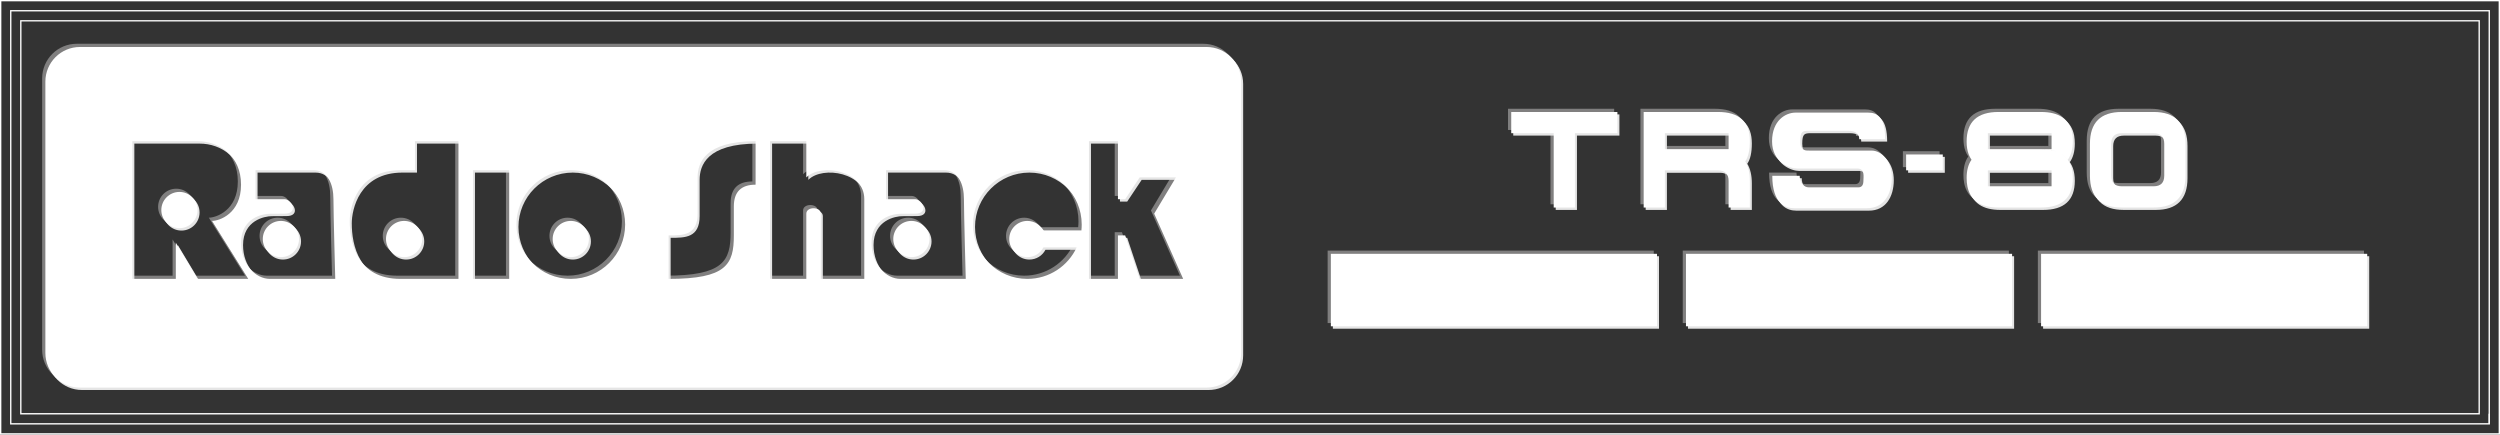 <?xml version="1.0" encoding="UTF-8" standalone="no"?>
<!-- Generator: Adobe Illustrator 13.0.0, SVG Export Plug-In . SVG Version: 6.00 Build 14948)  -->

<svg
   xmlns:dc="http://purl.org/dc/elements/1.1/"
   xmlns:cc="http://creativecommons.org/ns#"
   xmlns:rdf="http://www.w3.org/1999/02/22-rdf-syntax-ns#"
   xmlns:svg="http://www.w3.org/2000/svg"
   xmlns="http://www.w3.org/2000/svg"
   xmlns:sodipodi="http://sodipodi.sourceforge.net/DTD/sodipodi-0.dtd"
   xmlns:inkscape="http://www.inkscape.org/namespaces/inkscape"
   version="1.1"
   id="Layer_1"
   x="0px"
   y="0px"
   width="1839.607"
   height="319.779"
   viewBox="0 0 1839.607 319.779"
   enable-background="new 0 0 1894 384"
   xml:space="preserve"
   sodipodi:docname="trs-80.svg"
   inkscape:version="0.92.2 (unknown)"><rect x="0" y="0" width="1839.607" height="319.779" fill="#333333" stroke="none"/><defs
     id="defs112" /><sodipodi:namedview
     pagecolor="#ffffff"
     bordercolor="#666666"
     borderopacity="1"
     objecttolerance="10"
     gridtolerance="10"
     guidetolerance="10"
     inkscape:pageopacity="0"
     inkscape:pageshadow="2"
     inkscape:window-width="1920"
     inkscape:window-height="1031"
     id="namedview110"
     showgrid="false"
     inkscape:pagecheckerboard="true"
     fit-margin-top="0"
     fit-margin-left="0"
     fit-margin-right="0"
     fit-margin-bottom="0"
     inkscape:zoom="0.40768775"
     inkscape:cx="1119.4623"
     inkscape:cy="194.19034"
     inkscape:window-x="0"
     inkscape:window-y="0"
     inkscape:window-maximized="1"
     inkscape:current-layer="g104" /><g
     id="Layer_1_1_"
     style="display:inline"
     transform="translate(-29,-30)" /><g
     id="Layer_2"
     transform="translate(-29,-30)"><g
       id="g106"
       style="display:inline"><g
         id="g14"
         style="display:inline;fill:none;stroke:#ffffff;stroke-opacity:1"><g
           id="g10"
           style="fill:none;stroke:#ffffff;stroke-opacity:1"><linearGradient
             id="SVGID_1_"
             gradientUnits="userSpaceOnUse"
             x1="948.806"
             y1="43.098"
             x2="948.806"
             y2="337.083"><stop
               offset="0.004"
               style="stop-color:#E2E3E4"
               id="stop3" /><stop
               offset="1"
               style="stop-color:#B3B5B8"
               id="stop5" /></linearGradient><rect
             x="36.907"
             y="37.907"
             width="1823.796"
             height="303.966"
             id="rect8"
             style="fill:none;stroke:#ffffff;stroke-opacity:1" /></g><path
           d="M 29.5,349.279 V 30.5 h 1838.607 v 311.372 7.407 z m 1831.203,-7.407 v -7.405 z M 44.312,334.467 H 1853.296 V 45.313 H 44.312 Z"
           id="path12"
           inkscape:connector-curvature="0"
           style="fill:none;stroke:#ffffff;stroke-opacity:1" /></g><g
         id="g44"
         style="display:inline"><g
           id="g20"><g
             id="g18"><path
               d="m 697.277,190.185 c -7.363,0 -13.332,5.969 -13.332,13.333 0,7.362 5.969,13.332 13.332,13.332 7.361,0 13.332,-5.97 13.332,-13.332 0,-7.364 -5.969,-13.333 -13.332,-13.333 z m -463.948,0 c -7.362,0 -13.332,5.969 -13.332,13.333 0,7.362 5.97,13.332 13.332,13.332 7.363,0 13.333,-5.97 13.333,-13.332 0,-7.364 -5.97,-13.333 -13.333,-13.333 z m 77.325,13.333 c 0,7.362 5.969,13.332 13.332,13.332 7.362,0 13.332,-5.97 13.332,-13.332 0,-7.363 -5.97,-13.333 -13.332,-13.333 -7.363,0 -13.332,5.969 -13.332,13.333 z m 135.985,-13.333 c -7.362,0 -13.332,5.969 -13.332,13.333 0,7.362 5.97,13.332 13.332,13.332 7.363,0 13.332,-5.97 13.332,-13.332 0,-7.364 -5.97,-13.333 -13.332,-13.333 z M 914.438,62.199 H 85.493 c -14.071,0 -25.479,11.407 -25.479,25.479 V 287.36 c 0,14.07 11.408,25.479 25.479,25.479 h 828.944 c 14.071,0 25.479,-11.406 25.479,-25.479 V 87.678 C 939.917,73.606 928.51,62.199 914.438,62.199 Z M 172.002,232.848 156.003,206.184 v 26.664 H 124.006 V 131.524 h 47.995 c 15.998,0 31.997,10.666 31.997,31.997 0,21.331 -15.999,26.664 -21.331,26.664 l 26.664,42.663 z m 53.328,0 c -10.665,0 -21.331,-10.666 -21.331,-26.664 0,-18.175 15.998,-21.332 21.331,-21.263 1.944,0.026 9.087,-0.069 10.666,-0.069 10.666,0 5.333,-10.666 0,-10.666 -5.333,0 -21.331,0 -21.331,0 v -21.331 h 42.662 c 10.666,0 14.665,10.666 14.665,21.331 0,10.666 1.333,58.66 1.333,58.66 H 225.33 Z m 138.65,0 c 0,0 -21.33,0 -42.661,0 -31.997,0 -37.329,-26.664 -37.329,-42.663 0,-9.809 5.332,-37.329 37.329,-37.329 h 10.666 v -21.332 h 31.997 v 101.324 z m 37.331,0 h -26.664 v -79.992 h 26.664 z m 45.328,0 c -22.089,0 -39.996,-17.906 -39.996,-39.996 0,-22.088 17.906,-39.996 39.996,-39.996 22.09,0 39.995,17.906 39.995,39.996 0,22.087 -17.905,39.996 -39.995,39.996 z m 135.984,-69.327 c -10.665,0 -15.998,5.333 -15.998,15.998 0,10.665 0,5.333 0,21.331 0,21.332 -5.333,31.998 -47.995,31.998 0,-21.332 0,-31.998 0,-31.998 10.666,0 21.331,0 21.331,-15.998 0,-15.998 0,-15.998 0,-26.664 0,-10.666 5.333,-26.664 42.662,-26.664 0,10.666 0,31.997 0,31.997 z m 79.991,69.327 h -31.996 v -47.996 c 0,-5.333 -10.666,-5.333 -10.666,0 0,5.333 0,47.996 0,47.996 H 593.288 V 131.524 h 26.664 v 26.664 c 10.666,-10.666 42.662,-5.333 42.662,15.998 0,21.332 0,58.662 0,58.662 z m 26.664,0 c -10.666,0 -21.331,-10.666 -21.331,-26.664 0,-18.175 15.998,-21.332 21.331,-21.263 1.942,0.026 9.087,-0.069 10.666,-0.069 10.666,0 5.333,-10.666 0,-10.666 -5.333,0 -21.332,0 -21.332,0 v -21.331 h 42.662 c 10.666,0 14.665,10.666 14.665,21.331 0,10.666 1.332,58.66 1.332,58.66 h -47.993 z m 133.086,-35.66 -28.041,-0.027 c -2.259,-4.155 -6.661,-6.976 -11.722,-6.976 -7.362,0 -13.332,5.968 -13.332,13.332 0,7.364 5.969,13.332 13.332,13.332 5.137,0 9.596,-2.906 11.821,-7.164 l 24.47,-0.002 c -6.354,13.68 -20.216,23.164 -36.291,23.164 -22.09,0 -39.996,-17.906 -39.996,-39.994 0,-22.089 17.906,-39.997 39.996,-39.997 22.088,0 39.995,17.906 39.995,39.997 10e-4,1.463 -0.078,2.911 -0.232,4.335 z m 42.895,35.66 -10.666,-31.998 h -5.333 v 31.998 H 827.929 V 131.524 h 21.331 v 42.663 h 5.333 l 10.666,-15.998 h 26.664 l -15.999,26.664 21.332,47.995 z M 158.67,168.854 c -7.363,0 -13.332,5.969 -13.332,13.332 0,7.362 5.969,13.332 13.332,13.332 7.363,0 13.332,-5.969 13.332,-13.332 0,-7.363 -5.968,-13.332 -13.332,-13.332 z"
               id="path16"
               inkscape:connector-curvature="0"
               style="fill:#807f7f" /></g></g><rect
           x="1005.936"
           y="214.4"
           width="239.976"
           height="53.328"
           id="rect22"
           style="fill:#807f7f" /><rect
           x="1267.24"
           y="214.4"
           width="239.974"
           height="53.328"
           id="rect24"
           style="fill:#807f7f" /><rect
           x="1528.545"
           y="214.4"
           width="239.975"
           height="53.328"
           id="rect26"
           style="fill:#807f7f" /><g
           id="g42"><g
             id="g38"><path
               d="m 1138.662,110.022 h 78.117 v 15.623 h -31.247 v 54.681 h -15.623 v -54.681 h -31.247 z"
               id="path28"
               inkscape:connector-curvature="0"
               style="fill:#807f7f" /><path
               d="m 1251.73,152.986 v 27.34 h -15.623 v -70.304 h 54.683 c 15.624,0 23.435,7.135 23.435,21.403 0,6.771 -1.119,11.745 -3.357,14.92 2.238,3.698 3.357,8.515 3.357,14.452 v 19.529 h -15.621 v -19.529 c 0,-5.207 -2.605,-7.812 -7.813,-7.812 z m 0,-15.623 h 46.871 v -11.718 h -46.871 z"
               id="path30"
               inkscape:connector-curvature="0"
               style="fill:#807f7f" /><path
               d="m 1429.225,152.986 v -11.718 h 26.99 v 11.718 z"
               id="path32"
               inkscape:connector-curvature="0"
               style="fill:#807f7f" /><path
               d="m 1551.415,125.646 h -62.024 v 11.718 h 39.06 c 15.623,0 23.434,7.161 23.434,21.48 0,14.322 -7.812,21.482 -23.434,21.482 h -31.246 c -13.229,0 -20.857,-5.207 -22.89,-15.623 h 61.946 v -11.718 h -39.058 c -15.625,0 -23.436,-7.056 -23.436,-21.17 0,-14.529 7.811,-21.794 23.436,-21.794 h 31.246 c 13.332,0.001 20.987,5.21 22.966,15.625 z m -77.101,39.058 c -0.366,-1.875 -0.547,-3.932 -0.547,-6.171 0,-5.52 1.196,-9.973 3.592,-13.358 3.75,5.209 10.363,7.812 19.844,7.812 h -7.813 v 11.718 z m 73.899,-19.53 c 2.446,-3.437 3.67,-7.993 3.67,-13.67 0,-2.083 -0.154,-4.036 -0.468,-5.859 h -15.154 v 11.718 h -7.812 c 9.425,0 16.014,2.605 19.764,7.811 z"
               id="path34"
               inkscape:connector-curvature="0"
               style="fill:#807f7f" /><path
               d="m 1564.496,156.892 v -23.435 c 0,-15.623 7.813,-23.435 23.436,-23.435 h 23.436 c 15.624,0 23.436,7.812 23.436,23.435 v 23.435 c 0,15.624 -7.812,23.435 -23.436,23.435 h -23.436 c -15.623,0 -23.436,-7.811 -23.436,-23.435 z m 46.87,7.812 c 5.207,0 7.813,-2.604 7.813,-7.812 v -23.435 c 0,-5.207 -2.604,-7.812 -7.813,-7.812 h -23.436 c -5.209,0 -7.812,2.604 -7.812,7.812 v 23.435 c 0,5.208 2.603,7.812 7.812,7.812 z"
               id="path36"
               inkscape:connector-curvature="0"
               style="fill:#807f7f" /></g><path
             d="m 1330.756,156.989 h 20.17 c 0,5.042 2.836,8.51 6.776,8.51 3.938,0 33.488,0 36.323,0 2.839,0 3.783,-2.049 3.783,-4.886 0,-2.836 1.26,-8.982 -4.412,-8.982 -5.673,0 -38.847,0 -44.362,0 -5.515,0 -18.438,-4.57 -18.438,-20.013 0,-15.443 10.084,-21.116 17.177,-21.116 7.093,0 47.116,0 53.576,0 6.461,0 12.449,2.994 12.449,19.541 -4.729,0 -19.066,0 -19.066,0 0,-3.625 -1.892,-6.184 -8.509,-6.184 -6.619,0 -23.721,0 -28.446,0 -4.729,0 -6.462,0.353 -6.462,7.759 0,7.406 4.255,6.814 7.406,6.814 3.151,0 37.271,0 44.992,0 7.721,0 14.969,7.841 14.969,19.975 0,12.133 -5.829,22.458 -18.276,22.458 -12.449,0 -47.117,0 -53.421,0 -6.304,0 -16.229,-3.075 -16.229,-23.876 z"
             id="path40"
             inkscape:connector-curvature="0"
             style="fill:#807f7f" /></g></g><g
         id="g74"
         style="display:inline"><g
           id="g50"><g
             id="g48"><path
               d="m 314.505,207.665 c 0,7.362 5.969,13.332 13.332,13.332 7.363,0 13.332,-5.97 13.332,-13.332 0,-7.363 -5.969,-13.332 -13.332,-13.332 -7.363,0 -13.332,5.969 -13.332,13.332 z M 450.49,194.333 c -7.363,0 -13.332,5.969 -13.332,13.332 0,7.362 5.969,13.332 13.332,13.332 7.363,0 13.332,-5.97 13.332,-13.332 0,-7.363 -5.968,-13.332 -13.332,-13.332 z m 250.638,0 c -7.363,0 -13.332,5.969 -13.332,13.332 0,7.362 5.969,13.332 13.332,13.332 7.363,0 13.332,-5.97 13.332,-13.332 0,-7.363 -5.969,-13.332 -13.332,-13.332 z M 162.522,173.002 c -7.363,0 -13.332,5.969 -13.332,13.332 0,7.361 5.969,13.332 13.332,13.332 7.363,0 13.332,-5.969 13.332,-13.332 0,-7.363 -5.969,-13.332 -13.332,-13.332 z m 74.658,21.331 c -7.363,0 -13.332,5.969 -13.332,13.332 0,7.362 5.969,13.332 13.332,13.332 7.363,0 13.332,-5.97 13.332,-13.332 0,-7.363 -5.969,-13.332 -13.332,-13.332 z M 918.29,66.347 H 89.345 c -14.071,0 -25.479,11.408 -25.479,25.479 v 199.681 c 0,14.071 11.407,25.479 25.479,25.479 H 918.29 c 14.071,0 25.479,-11.407 25.479,-25.479 V 91.826 C 943.77,77.754 932.361,66.347 918.29,66.347 Z M 175.854,236.994 159.856,210.331 v 26.663 H 127.859 V 135.672 h 47.994 c 15.999,0 31.997,10.666 31.997,31.997 0,21.331 -15.998,26.664 -21.331,26.664 l 26.664,42.662 z m 53.327,0 c -10.665,0 -21.331,-10.665 -21.331,-26.663 0,-18.174 15.999,-21.332 21.331,-21.262 1.944,0.025 9.087,-0.069 10.666,-0.069 10.666,0 5.333,-10.665 0,-10.665 -5.333,0 -21.331,0 -21.331,0 v -21.331 h 42.662 c 10.665,0 14.665,10.666 14.665,21.331 0,10.665 1.333,58.66 1.333,58.66 z m 138.651,0 c 0,0 -21.331,0 -42.661,0 -31.997,0 -37.33,-26.663 -37.33,-42.662 0,-9.808 5.333,-37.329 37.33,-37.329 h 10.665 v -21.331 h 31.996 z m 37.33,0 h -26.664 v -79.991 h 26.664 z m 45.328,0 c -22.089,0 -39.996,-17.906 -39.996,-39.995 0,-22.089 17.907,-39.996 39.996,-39.996 22.089,0 39.996,17.907 39.996,39.996 0,22.089 -17.907,39.995 -39.996,39.995 z m 135.985,-69.325 c -10.666,0 -15.999,5.333 -15.999,15.998 0,10.666 0,5.333 0,21.331 0,21.331 -5.333,31.996 -47.995,31.996 0,-21.331 0,-31.996 0,-31.996 10.666,0 21.332,0 21.332,-15.999 0,-15.998 0,-15.998 0,-26.664 0,-10.665 5.334,-26.664 42.662,-26.664 0,10.667 0,31.998 0,31.998 z m 79.991,69.325 H 634.469 V 189 c 0,-5.333 -10.666,-5.333 -10.666,0 0,5.333 0,47.995 0,47.995 H 597.14 V 135.672 h 26.664 v 26.664 c 10.666,-10.665 42.662,-5.333 42.662,15.999 0,21.332 0,58.659 0,58.659 z m 26.663,0 c -10.665,0 -21.331,-10.665 -21.331,-26.663 0,-18.174 15.999,-21.332 21.331,-21.262 1.943,0.025 9.087,-0.069 10.666,-0.069 10.666,0 5.333,-10.665 0,-10.665 -5.333,0 -21.331,0 -21.331,0 v -21.331 h 42.662 c 10.666,0 14.665,10.666 14.665,21.331 0,10.665 1.333,58.66 1.333,58.66 z m 133.086,-35.658 -28.041,-0.027 c -2.258,-4.156 -6.661,-6.977 -11.723,-6.977 -7.362,0 -13.332,5.969 -13.332,13.332 0,7.361 5.969,13.332 13.332,13.332 5.137,0 9.596,-2.906 11.822,-7.164 l 24.47,-0.002 c -6.355,13.679 -20.216,23.164 -36.292,23.164 -22.088,0 -39.995,-17.906 -39.995,-39.995 0,-22.089 17.907,-39.996 39.995,-39.996 22.089,0 39.996,17.907 39.996,39.996 10e-4,1.466 -0.077,2.913 -0.232,4.337 z m 42.895,35.658 -10.666,-31.996 h -5.333 v 31.996 H 831.78 V 135.672 h 21.331 v 42.663 h 5.333 l 10.666,-15.999 h 26.663 L 879.775,189 l 21.33,47.995 z"
               id="path46"
               inkscape:connector-curvature="0"
               style="fill:#e5e5e5" /></g></g><rect
           x="1009.787"
           y="218.548"
           width="239.975"
           height="53.328"
           id="rect52"
           style="fill:#e5e5e5" /><rect
           x="1271.092"
           y="218.548"
           width="239.975"
           height="53.328"
           id="rect54"
           style="fill:#e5e5e5" /><rect
           x="1532.396"
           y="218.548"
           width="239.973"
           height="53.328"
           id="rect56"
           style="fill:#e5e5e5" /><g
           id="g72"><g
             id="g68"><path
               d="m 1142.514,114.17 h 78.116 v 15.623 h -31.246 v 54.682 h -15.624 v -54.682 h -31.246 z"
               id="path58"
               inkscape:connector-curvature="0"
               style="fill:#e5e5e5" /><path
               d="m 1255.583,157.134 v 27.341 h -15.622 V 114.17 h 54.68 c 15.625,0 23.437,7.135 23.437,21.403 0,6.771 -1.12,11.744 -3.357,14.92 2.237,3.698 3.357,8.515 3.357,14.451 v 19.529 h -15.623 v -19.529 c 0,-5.207 -2.604,-7.812 -7.813,-7.812 h -39.058 v 0.002 z m 0,-15.623 h 46.87 v -11.718 h -46.87 z"
               id="path60"
               inkscape:connector-curvature="0"
               style="fill:#e5e5e5" /><path
               d="m 1433.076,157.134 v -11.717 h 26.988 v 11.717 z"
               id="path62"
               inkscape:connector-curvature="0"
               style="fill:#e5e5e5" /><path
               d="m 1555.266,129.793 h -62.023 v 11.718 h 39.06 c 15.623,0 23.436,7.161 23.436,21.482 0,14.322 -7.813,21.482 -23.436,21.482 h -31.247 c -13.229,0 -20.855,-5.207 -22.888,-15.624 h 61.944 v -11.717 h -39.058 c -15.624,0 -23.435,-7.056 -23.435,-21.169 0,-14.53 7.811,-21.794 23.435,-21.794 h 31.247 c 13.331,-0.001 20.986,5.207 22.965,15.622 z m -77.1,39.058 c -0.366,-1.875 -0.547,-3.931 -0.547,-6.17 0,-5.52 1.195,-9.973 3.593,-13.358 3.75,5.208 10.363,7.812 19.843,7.812 h -7.813 v 11.717 z m 73.898,-19.529 c 2.445,-3.438 3.67,-7.994 3.67,-13.67 0,-2.083 -0.155,-4.035 -0.469,-5.859 h -15.154 v 11.718 h -7.812 c 9.428,0 16.015,2.604 19.765,7.811 z"
               id="path64"
               inkscape:connector-curvature="0"
               style="fill:#e5e5e5" /><path
               d="m 1568.348,161.04 v -23.435 c 0,-15.624 7.813,-23.435 23.437,-23.435 h 23.437 c 15.623,0 23.434,7.811 23.434,23.435 v 23.435 c 0,15.623 -7.812,23.435 -23.434,23.435 h -23.437 c -15.625,0 -23.437,-7.812 -23.437,-23.435 z m 46.871,7.811 c 5.206,0 7.812,-2.603 7.812,-7.811 v -23.435 c 0,-5.208 -2.604,-7.812 -7.812,-7.812 h -23.436 c -5.209,0 -7.813,2.604 -7.813,7.812 v 23.435 c 0,5.208 2.604,7.811 7.813,7.811 z"
               id="path66"
               inkscape:connector-curvature="0"
               style="fill:#e5e5e5" /></g><path
             d="m 1334.605,161.137 h 20.172 c 0,5.042 2.836,8.509 6.774,8.509 3.94,0 33.489,0 36.325,0 2.837,0 3.782,-2.049 3.782,-4.886 0,-2.836 1.261,-8.981 -4.412,-8.981 -5.672,0 -38.846,0 -44.362,0 -5.516,0 -18.437,-4.57 -18.437,-20.013 0,-15.443 10.084,-21.116 17.177,-21.116 7.091,0 47.116,0 53.576,0 6.461,0 12.447,2.994 12.447,19.54 -4.727,0 -19.065,0 -19.065,0 0,-3.625 -1.892,-6.183 -8.509,-6.183 -6.618,0 -23.721,0 -28.447,0 -4.726,0 -6.46,0.353 -6.46,7.759 0,7.406 4.255,6.813 7.405,6.813 3.15,0 37.271,0 44.992,0 7.721,0 14.97,7.841 14.97,19.975 0,12.133 -5.83,22.458 -18.278,22.458 -12.449,0 -47.115,0 -53.42,0 -6.303,0 -16.23,-3.074 -16.23,-23.875 z"
             id="path70"
             inkscape:connector-curvature="0"
             style="fill:#e5e5e5" /></g></g><g
         id="g104"
         style="display:inline"><g
           id="g80"
           style="display:inline;fill:#ffffff;fill-opacity:1;stroke:none;stroke-opacity:1"><g
             id="g78"
             style="fill:#ffffff;fill-opacity:1;stroke:none;stroke-opacity:1"><path
               d="m 313.024,205.889 c 0,7.362 5.969,13.331 13.331,13.331 7.363,0 13.332,-5.969 13.332,-13.331 0,-7.363 -5.969,-13.332 -13.332,-13.332 -7.362,0 -13.331,5.968 -13.331,13.332 z m 386.622,-13.332 c -7.361,0 -13.332,5.969 -13.332,13.332 0,7.362 5.97,13.331 13.332,13.331 7.363,0 13.332,-5.969 13.332,-13.331 0.001,-7.364 -5.968,-13.332 -13.332,-13.332 z m -463.947,0 c -7.363,0 -13.332,5.969 -13.332,13.332 0,7.362 5.969,13.331 13.332,13.331 7.363,0 13.332,-5.969 13.332,-13.331 0,-7.364 -5.969,-13.332 -13.332,-13.332 z M 916.809,64.57 H 87.864 c -14.071,0 -25.479,11.408 -25.479,25.479 V 289.73 c 0,14.071 11.407,25.479 25.479,25.479 h 828.944 c 14.071,0 25.479,-11.406 25.479,-25.479 V 90.049 C 942.287,75.978 930.88,64.57 916.809,64.57 Z M 174.373,235.219 158.374,208.555 v 26.664 H 126.377 V 133.896 h 47.995 c 15.998,0 31.996,10.666 31.996,31.997 0,21.331 -15.998,26.664 -21.331,26.664 l 26.664,42.663 z m 53.327,0 c -10.666,0 -21.331,-10.666 -21.331,-26.664 0,-18.174 15.998,-21.331 21.331,-21.262 1.943,0.025 9.087,-0.069 10.666,-0.069 10.665,0 5.333,-10.666 0,-10.666 -5.333,0 -21.331,0 -21.331,0 v -21.332 h 42.662 c 10.666,0 14.665,10.666 14.665,21.332 0,10.666 1.333,58.661 1.333,58.661 z m 138.652,0 c 0,0 -21.332,0 -42.661,0 -31.998,0 -37.33,-26.664 -37.33,-42.662 0,-9.81 5.333,-37.331 37.33,-37.331 h 10.666 v -21.331 h 31.997 v 101.324 z m 37.329,0 h -26.664 v -79.992 h 26.664 z m 45.328,0 c -22.089,0 -39.996,-17.906 -39.996,-39.996 0,-22.089 17.907,-39.996 39.996,-39.996 22.089,0 39.996,17.907 39.996,39.996 0,22.09 -17.907,39.996 -39.996,39.996 z m 135.985,-69.326 c -10.666,0 -15.999,5.333 -15.999,15.999 0,10.665 0,5.333 0,21.331 0,21.331 -5.332,31.997 -47.994,31.997 0,-21.331 0,-31.997 0,-31.997 10.666,0 21.331,0 21.331,-15.998 0,-15.999 0,-15.999 0,-26.664 0,-10.665 5.333,-26.664 42.662,-26.664 0,10.665 0,31.996 0,31.996 z m 79.99,69.326 h -31.996 v -47.995 c 0,-5.333 -10.666,-5.333 -10.666,0 0,5.333 0,47.995 0,47.995 H 595.658 V 133.896 h 26.664 v 26.664 c 10.666,-10.665 42.662,-5.333 42.662,15.999 0,21.33 0,58.66 0,58.66 z m 26.664,0 c -10.666,0 -21.331,-10.666 -21.331,-26.664 0,-18.174 15.999,-21.331 21.331,-21.262 1.942,0.025 9.087,-0.069 10.666,-0.069 10.666,0 5.332,-10.666 0,-10.666 -5.334,0 -21.331,0 -21.331,0 v -21.332 h 42.661 c 10.666,0 14.666,10.666 14.666,21.332 0,10.666 1.332,58.661 1.332,58.661 z m 133.086,-35.658 -28.041,-0.028 c -2.258,-4.155 -6.661,-6.976 -11.723,-6.976 -7.362,0 -13.332,5.969 -13.332,13.332 0,7.362 5.97,13.331 13.332,13.331 5.138,0 9.597,-2.905 11.822,-7.163 l 24.47,-0.002 c -6.354,13.678 -20.216,23.164 -36.292,23.164 -22.089,0 -39.996,-17.906 -39.996,-39.996 0,-22.089 17.906,-39.996 39.996,-39.996 22.088,0 39.996,17.907 39.996,39.996 10e-4,1.465 -0.078,2.912 -0.232,4.338 z m 42.895,35.658 -10.666,-31.996 h -5.333 v 31.996 H 830.3 V 133.896 h 21.331 v 42.663 h 5.333 L 867.63,160.56 h 26.664 l -15.999,26.664 21.331,47.995 z M 161.041,171.225 c -7.363,0 -13.332,5.969 -13.332,13.332 0,7.363 5.969,13.332 13.332,13.332 7.362,0 13.332,-5.969 13.332,-13.332 0,-7.363 -5.97,-13.332 -13.332,-13.332 z m 287.968,21.332 c -7.362,0 -13.332,5.969 -13.332,13.332 0,7.362 5.97,13.331 13.332,13.331 7.363,0 13.332,-5.969 13.332,-13.331 0,-7.364 -5.969,-13.332 -13.332,-13.332 z"
               id="path76"
               inkscape:connector-curvature="0"
               style="fill:#ffffff;fill-opacity:1;stroke:none;stroke-opacity:1" /></g></g><rect
           x="1008.307"
           y="216.771"
           width="239.975"
           height="53.328"
           id="rect82"
           style="display:inline;fill:#ffffff;fill-opacity:1" /><rect
           x="1269.61"
           y="216.771"
           width="239.974"
           height="53.328"
           id="rect84"
           style="display:inline;fill:#ffffff;fill-opacity:1" /><rect
           x="1530.915"
           y="216.771"
           width="239.974"
           height="53.328"
           id="rect86"
           style="display:inline;fill:#ffffff;fill-opacity:1" /><g
           id="g102"
           style="display:inline;fill:#ffffff;fill-opacity:1"><g
             id="g98"
             style="fill:#ffffff;fill-opacity:1"><path
               d="m 1141.032,112.394 h 78.116 v 15.623 h -31.246 v 54.682 h -15.624 v -54.682 h -31.246 z"
               id="path88"
               inkscape:connector-curvature="0"
               style="fill:#ffffff;fill-opacity:1" /><path
               d="m 1254.104,155.357 v 27.341 h -15.623 v -70.305 h 54.681 c 15.624,0 23.436,7.135 23.436,21.404 0,6.771 -1.12,11.744 -3.358,14.92 2.238,3.698 3.358,8.515 3.358,14.452 v 19.529 h -15.623 v -19.529 c 0,-5.208 -2.604,-7.812 -7.813,-7.812 z m 0,-15.623 h 46.869 v -11.718 h -46.869 z"
               id="path90"
               inkscape:connector-curvature="0"
               style="fill:#ffffff;fill-opacity:1" /><path
               d="M 1431.596,155.357 V 143.64 h 26.988 v 11.717 z"
               id="path92"
               inkscape:connector-curvature="0"
               style="fill:#ffffff;fill-opacity:1" /><path
               d="m 1553.785,128.017 h -62.025 v 11.718 h 39.061 c 15.623,0 23.435,7.161 23.435,21.482 0,14.322 -7.812,21.482 -23.435,21.482 h -31.247 c -13.228,0 -20.856,-5.207 -22.888,-15.624 h 61.945 v -11.717 h -39.059 c -15.623,0 -23.436,-7.056 -23.436,-21.169 0,-14.53 7.813,-21.794 23.436,-21.794 h 31.247 c 13.331,-10e-4 20.988,5.207 22.966,15.622 z m -77.099,39.058 c -0.366,-1.875 -0.547,-3.931 -0.547,-6.171 0,-5.52 1.196,-9.972 3.592,-13.358 3.75,5.208 10.363,7.812 19.843,7.812 h -7.813 v 11.717 z m 73.897,-19.529 c 2.446,-3.437 3.671,-7.993 3.671,-13.67 0,-2.083 -0.156,-4.036 -0.469,-5.859 h -15.154 v 11.718 h -7.813 c 9.427,-0.001 16.015,2.603 19.765,7.811 z"
               id="path94"
               inkscape:connector-curvature="0"
               style="fill:#ffffff;fill-opacity:1" /><path
               d="m 1566.867,159.264 v -23.435 c 0,-15.624 7.812,-23.435 23.435,-23.435 h 23.437 c 15.623,0 23.435,7.812 23.435,23.435 v 23.435 c 0,15.623 -7.812,23.435 -23.435,23.435 h -23.437 c -15.623,-0.001 -23.435,-7.812 -23.435,-23.435 z m 46.87,7.811 c 5.204,0 7.811,-2.603 7.811,-7.811 v -23.435 c 0,-5.208 -2.604,-7.812 -7.811,-7.812 H 1590.3 c -5.209,0 -7.812,2.604 -7.812,7.812 v 23.435 c 0,5.208 2.603,7.811 7.812,7.811 z"
               id="path96"
               inkscape:connector-curvature="0"
               style="fill:#ffffff;fill-opacity:1" /></g><path
             d="m 1333.125,159.36 h 20.171 c 0,5.042 2.837,8.51 6.775,8.51 3.939,0 33.489,0 36.327,0 2.836,0 3.781,-2.049 3.781,-4.886 0,-2.836 1.26,-8.981 -4.412,-8.981 -5.674,0 -38.848,0 -44.363,0 -5.515,0 -18.437,-4.57 -18.437,-20.013 0,-15.443 10.085,-21.116 17.177,-21.116 7.091,0 47.115,0 53.576,0 6.461,0 12.447,2.994 12.447,19.54 -4.727,0 -19.064,0 -19.064,0 0,-3.624 -1.893,-6.183 -8.511,-6.183 -6.616,0 -23.719,0 -28.445,0 -4.728,0 -6.46,0.353 -6.46,7.759 0,7.406 4.254,6.813 7.404,6.813 3.152,0 37.271,0 44.992,0 7.721,0 14.971,7.841 14.971,19.975 0,12.133 -5.832,22.458 -18.278,22.458 -12.449,0 -47.116,0 -53.421,0 -6.301,0.001 -16.23,-3.075 -16.23,-23.876 z"
             id="path100"
             inkscape:connector-curvature="0"
             style="fill:#ffffff;fill-opacity:1" /></g></g></g></g></svg>